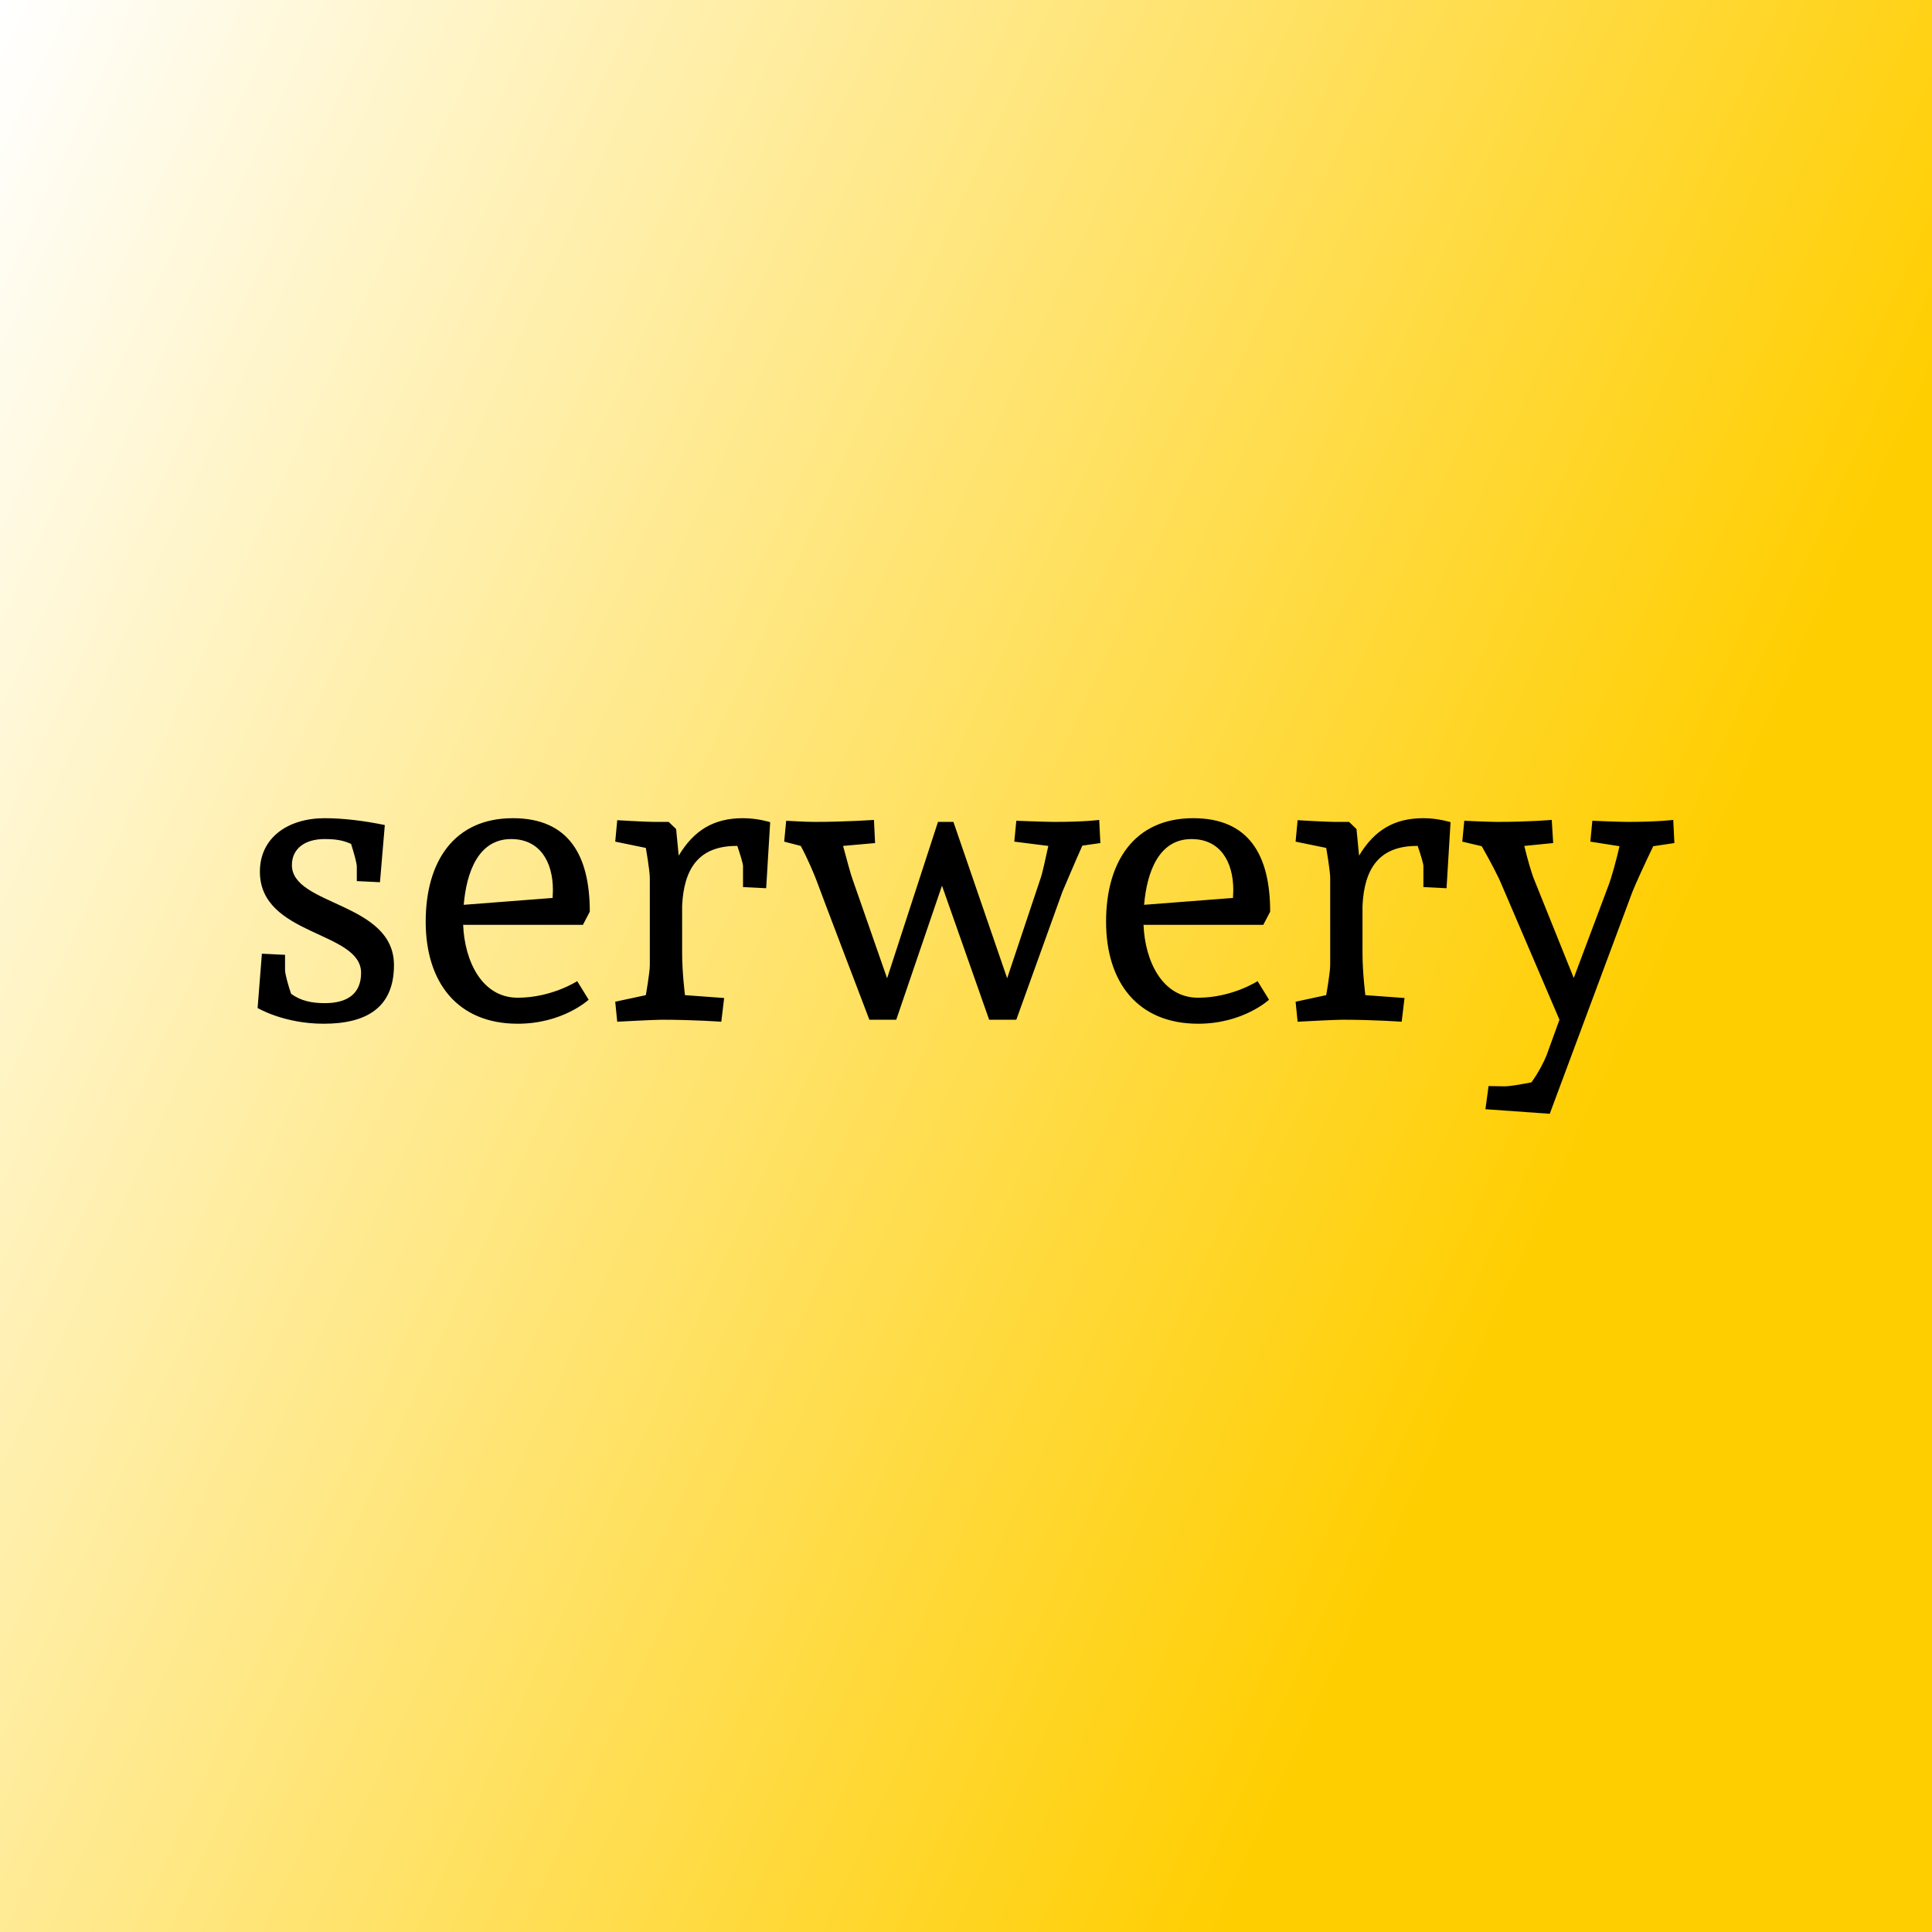 <svg data-v-fde0c5aa="" xmlns="http://www.w3.org/2000/svg" viewBox="0 0 300 300" class="font"><rect x="0" y="0" width="300" height="300" fill="#808080" stroke="none"/><!----><defs data-v-fde0c5aa=""><linearGradient data-v-fde0c5aa="" gradientTransform="rotate(25)" id="75060499-4959-473a-896d-3f68ae919c8b" x1="0%" y1="0%" x2="100%" y2="0%"><stop data-v-fde0c5aa="" offset="0%" stop-color="#FFFFFF" stop-opacity="1"></stop><stop data-v-fde0c5aa="" offset="100%" stop-color="#ffce00" stop-opacity="1"></stop></linearGradient></defs><rect data-v-fde0c5aa="" fill="url(#75060499-4959-473a-896d-3f68ae919c8b)" x="0" y="0" width="300px" height="300px" class="logo-background-square"></rect><defs data-v-fde0c5aa=""><!----></defs><g data-v-fde0c5aa="" id="5f4b1789-732f-43a7-a7d8-2e525570c3d5" fill="#000000" transform="matrix(4.439,0,0,4.439,37.382,93.756)"><path d="M2.94 7.50C1.64 7.50 0.67 8.19 0.67 9.37C0.67 11.63 4.21 11.44 4.21 12.91C4.21 13.65 3.72 13.97 2.94 13.97C2.49 13.97 2.09 13.89 1.76 13.64C1.65 13.31 1.55 12.95 1.55 12.81L1.55 12.28L0.74 12.24L0.59 14.14C0.59 14.14 1.51 14.69 2.90 14.69C4.42 14.69 5.36 14.11 5.36 12.64C5.36 10.43 1.79 10.57 1.79 9.14C1.79 8.57 2.24 8.23 2.93 8.23C3.32 8.23 3.57 8.27 3.86 8.40C3.96 8.72 4.06 9.06 4.06 9.20L4.06 9.70L4.87 9.74L5.04 7.74C4.37 7.60 3.61 7.50 2.94 7.50ZM9.52 7.50C7.46 7.50 6.47 9.02 6.47 11.12C6.47 13.23 7.57 14.69 9.69 14.69C11.27 14.69 12.17 13.85 12.17 13.85L11.77 13.20C11.77 13.20 10.88 13.78 9.69 13.78C8.43 13.78 7.83 12.49 7.78 11.23L11.97 11.23L12.21 10.77C12.21 8.81 11.48 7.50 9.52 7.50ZM9.46 8.23C10.46 8.23 10.92 9.02 10.92 10.01C10.92 10.08 10.91 10.29 10.91 10.29L7.80 10.53C7.90 9.37 8.32 8.23 9.46 8.23ZM15.23 7.88L14.97 7.63L14.46 7.63C14.18 7.63 13.17 7.57 13.17 7.57L13.10 8.32L14.17 8.54C14.17 8.54 14.31 9.32 14.31 9.60L14.31 12.63C14.31 12.91 14.17 13.69 14.17 13.69L13.10 13.92L13.17 14.62C13.17 14.62 14.45 14.55 14.73 14.55C15.85 14.55 16.81 14.62 16.81 14.62L16.91 13.79L15.54 13.69C15.54 13.69 15.44 12.91 15.44 12.21L15.44 10.57C15.50 9.25 16.03 8.48 17.32 8.47L17.37 8.47C17.47 8.76 17.57 9.09 17.57 9.17L17.57 9.91L18.38 9.95L18.52 7.64C18.52 7.64 18.09 7.50 17.57 7.50C16.56 7.50 15.86 7.91 15.32 8.81ZM30.07 8.37L30.03 7.56C30.03 7.56 29.57 7.63 28.45 7.63C28.17 7.63 27.13 7.59 27.13 7.59L27.06 8.32L28.25 8.47C28.15 8.92 28.04 9.45 27.97 9.63L26.81 13.10L24.93 7.63L24.39 7.63L22.61 13.10L21.41 9.66C21.34 9.48 21.20 8.95 21.07 8.47L22.19 8.37L22.15 7.56C22.15 7.56 21.17 7.63 20.05 7.63C19.77 7.63 19.08 7.59 19.08 7.59L19.01 8.32L19.59 8.47C19.84 8.93 20.09 9.53 20.16 9.73C20.27 10.04 21.99 14.55 21.99 14.55L22.93 14.55L24.53 9.86L26.18 14.55L27.13 14.55L28.74 10.08C28.83 9.87 29.18 9.04 29.44 8.46ZM33.32 7.50C31.26 7.50 30.27 9.02 30.27 11.12C30.27 13.23 31.37 14.69 33.49 14.69C35.07 14.69 35.97 13.85 35.97 13.85L35.57 13.20C35.57 13.20 34.68 13.78 33.49 13.78C32.23 13.78 31.63 12.49 31.58 11.23L35.77 11.23L36.01 10.77C36.01 8.81 35.28 7.50 33.32 7.50ZM33.26 8.23C34.26 8.23 34.72 9.02 34.72 10.01C34.72 10.08 34.71 10.29 34.71 10.29L31.60 10.53C31.70 9.37 32.12 8.23 33.26 8.23ZM39.03 7.88L38.77 7.63L38.26 7.63C37.98 7.63 36.97 7.57 36.97 7.57L36.90 8.32L37.97 8.54C37.97 8.54 38.11 9.32 38.11 9.60L38.11 12.63C38.11 12.91 37.97 13.69 37.97 13.69L36.90 13.92L36.97 14.62C36.97 14.62 38.25 14.55 38.53 14.55C39.65 14.55 40.61 14.62 40.61 14.62L40.71 13.79L39.34 13.69C39.34 13.69 39.24 12.91 39.24 12.21L39.24 10.57C39.30 9.25 39.83 8.48 41.12 8.47L41.17 8.47C41.27 8.76 41.37 9.09 41.37 9.17L41.37 9.91L42.18 9.95L42.32 7.64C42.32 7.64 41.89 7.50 41.37 7.50C40.36 7.50 39.66 7.91 39.12 8.81ZM46.63 13.09L45.25 9.66C45.14 9.39 45.00 8.89 44.90 8.47L45.91 8.37L45.86 7.56C45.86 7.56 45.07 7.63 43.95 7.63C43.67 7.63 42.80 7.59 42.80 7.59L42.73 8.32L43.41 8.48C43.68 8.95 43.99 9.53 44.13 9.88L46.13 14.55L45.68 15.79C45.60 16.00 45.39 16.41 45.15 16.74C44.86 16.80 44.39 16.88 44.21 16.88L43.65 16.87L43.54 17.68L45.79 17.84L48.68 10.08C48.79 9.80 49.13 9.06 49.41 8.48L50.15 8.37L50.11 7.56C50.11 7.56 49.56 7.63 48.50 7.63C48.22 7.63 47.28 7.59 47.28 7.59L47.21 8.32L48.23 8.48C48.13 8.93 47.95 9.58 47.85 9.84Z"></path></g><!----><!----></svg>